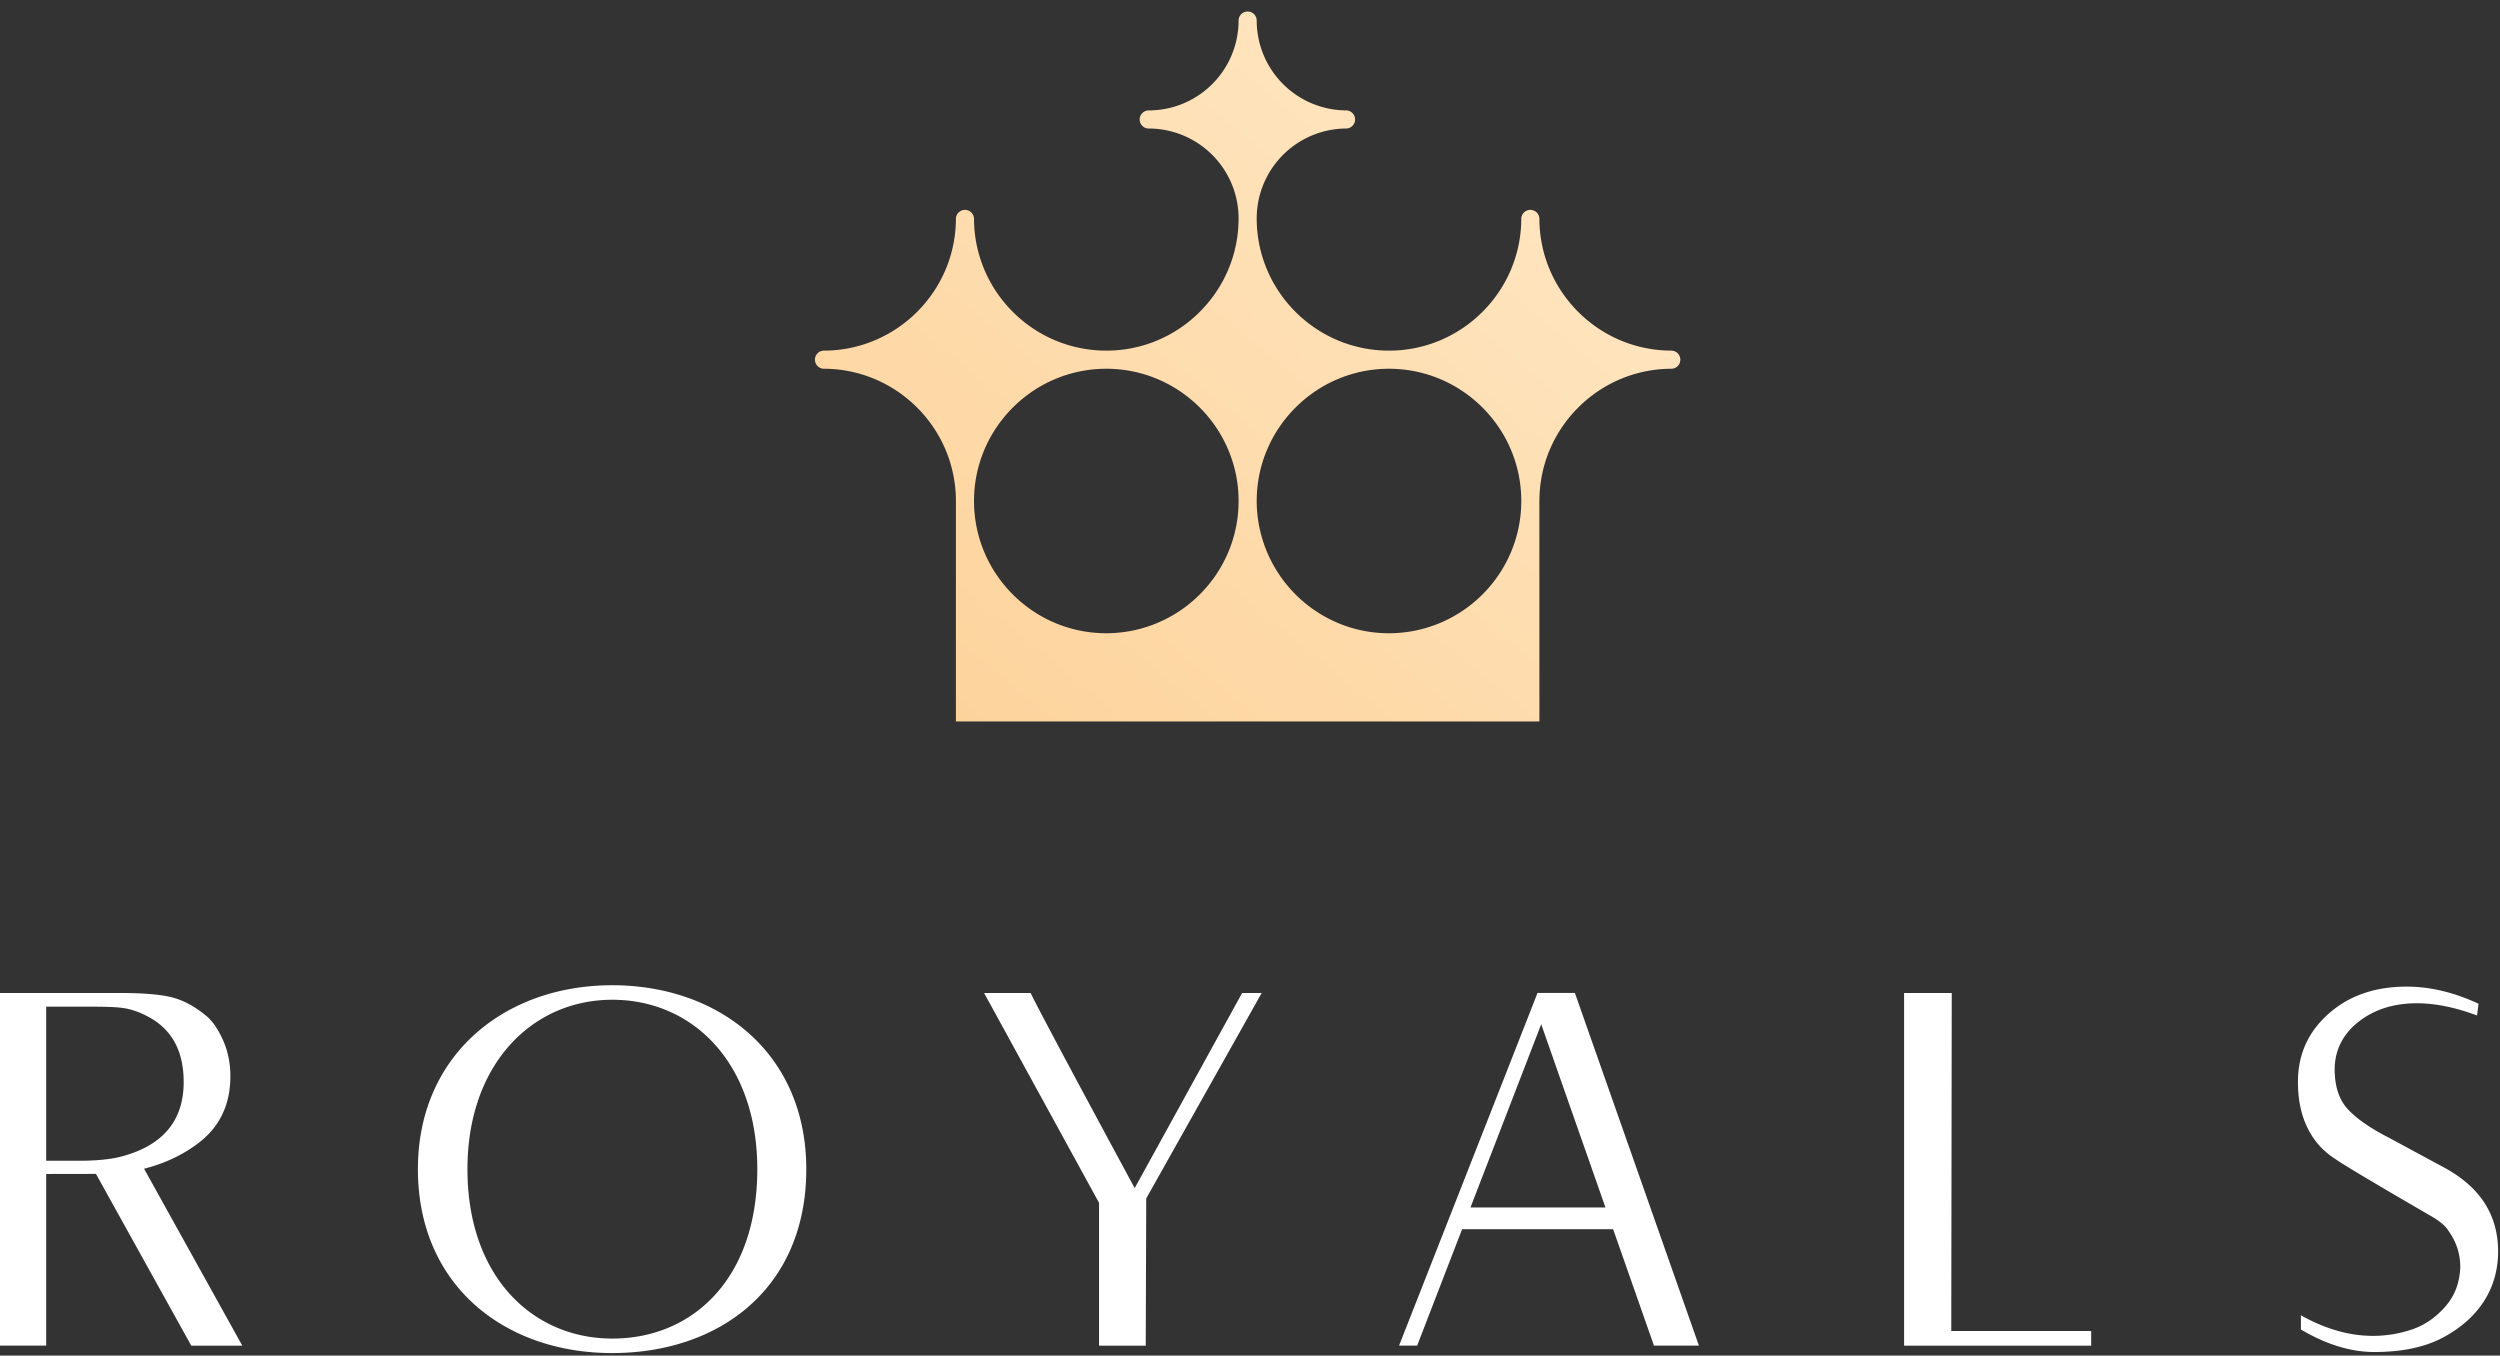 <svg xmlns="http://www.w3.org/2000/svg" xmlns:xlink="http://www.w3.org/1999/xlink" width="142" height="77" viewBox="0 0 142 77"><rect x="0" y="0" width="142" height="77" fill="#333333" stroke="none"/><defs><linearGradient id="a" x1="100%" x2="0%" y1="0%" y2="100%"><stop offset="0%" stop-color="#FFEAC9"/><stop offset="100%" stop-color="#FDD198"/></linearGradient><path id="b" d="M70.867.653c.283 0 .513.23.513.514a5.111 5.111 0 0 0 5.106 5.104.515.515 0 0 1 0 1.028 5.111 5.111 0 0 0-5.106 5.105c0 4.143 3.371 7.512 7.515 7.512 4.143 0 7.514-3.37 7.514-7.512a.515.515 0 0 1 1.028 0c0 4.143 3.371 7.512 7.514 7.512a.515.515 0 0 1 0 1.029c-4.132 0-7.502 3.36-7.513 7.491l-.002.038.002 12.505H54.296V28.435c-.011-4.13-3.383-7.49-7.515-7.49a.515.515 0 0 1 0-1.029c4.144 0 7.515-3.37 7.515-7.512a.515.515 0 0 1 1.028 0c0 4.143 3.37 7.512 7.515 7.512 4.142 0 7.513-3.37 7.513-7.512A5.11 5.11 0 0 0 65.247 7.3a.514.514 0 0 1 0-1.028 5.11 5.11 0 0 0 5.105-5.104c0-.283.23-.514.515-.514zm.513 27.82c.025 4.146 3.383 7.492 7.508 7.496 4.153-.004 7.521-3.373 7.521-7.512v-.022c-.011-4.13-3.382-7.49-7.514-7.49s-7.503 3.36-7.514 7.491l-.001.037zm-16.056-.011c.002 4.136 3.369 7.503 7.506 7.507 4.155-.004 7.522-3.373 7.522-7.512v-.022c-.011-4.13-3.382-7.49-7.513-7.49-4.133 0-7.504 3.36-7.515 7.491v.026z"/></defs><g fill="none" fill-rule="evenodd"><path fill="#FFF" d="M87.54 58.176l3.65 10.408h-7.667l4.018-10.408zm-.21-1.776c-.038.112-7.864 20.032-7.864 20.032h1.028l2.553-6.612h8.579l2.319 6.612h2.554L89.454 56.4H87.33zM34.783 76.031c-4.547 0-8.232-3.53-8.232-9.622 0-5.979 3.685-9.623 8.232-9.623 4.547 0 8.232 3.57 8.232 9.623 0 6.24-3.685 9.622-8.232 9.622m-.016-20.07c-6.092 0-11.03 3.956-11.03 10.446 0 6.615 4.938 10.447 11.03 10.447 6.093 0 11.03-3.671 11.03-10.447 0-6.57-4.937-10.446-11.03-10.446m29.684 11.524s-5.286-9.77-5.912-11.084h-2.643l6.53 11.92v8.112h2.652l.028-8.362 6.558-11.67h-1.111L64.45 67.485zm46.408-11.083h-2.707v20.031h10.627V75.6h-7.947zM4.458 65.93H2.624v-8.75h2.501c.796 0 1.435.009 1.918.083.481.074.981.26 1.5.556 1.26.722 1.89 1.936 1.89 3.64 0 2.185-1.167 3.592-3.501 4.222-.612.167-1.436.25-2.474.25m6.897-1.072c1.153-.91 1.73-2.155 1.73-3.734 0-.74-.14-1.421-.417-2.043-.278-.62-.593-1.078-.945-1.375-.649-.536-1.297-.889-1.945-1.055-.649-.167-1.64-.25-2.974-.25H0v20.03h2.624v-9.75l2.827-.005 5.413 9.756h2.898L8.184 66.385c1.222-.315 2.28-.822 3.171-1.526m127.467 1.455l-3.14-1.696c-1.051-.538-1.827-1.077-2.325-1.615-.444-.48-.689-1.131-.737-1.95-.097-1.3.438-2.303 1.338-3.01.898-.705 2.004-1.058 3.32-1.058 1.038 0 2.177.231 3.419.694l.083-.666c-1.39-.649-2.752-.973-4.086-.973-1.796 0-3.274.514-4.432 1.543-1.158 1.027-1.721 2.292-1.737 3.791-.012 1.092.181 1.94.533 2.671.352.732.87 1.32 1.556 1.765.68.496 5.53 3.298 5.53 3.298.444.265.746.52.903.76.156.237.688.927.699 2.085-.03.874-.3 1.614-.814 2.216-.547.64-1.182 1.084-1.904 1.334a6.85 6.85 0 0 1-2.251.374c-1.334 0-2.696-.389-4.085-1.167v.806c1.445.853 2.835 1.278 4.169 1.278 1.555 0 2.892-.266 3.974-.861 2.393-1.318 3.085-3.254 3.057-4.945-.035-2.01-1.024-3.568-3.07-4.674"/><use fill="url(#a)" xlink:href="#b"/></g></svg>